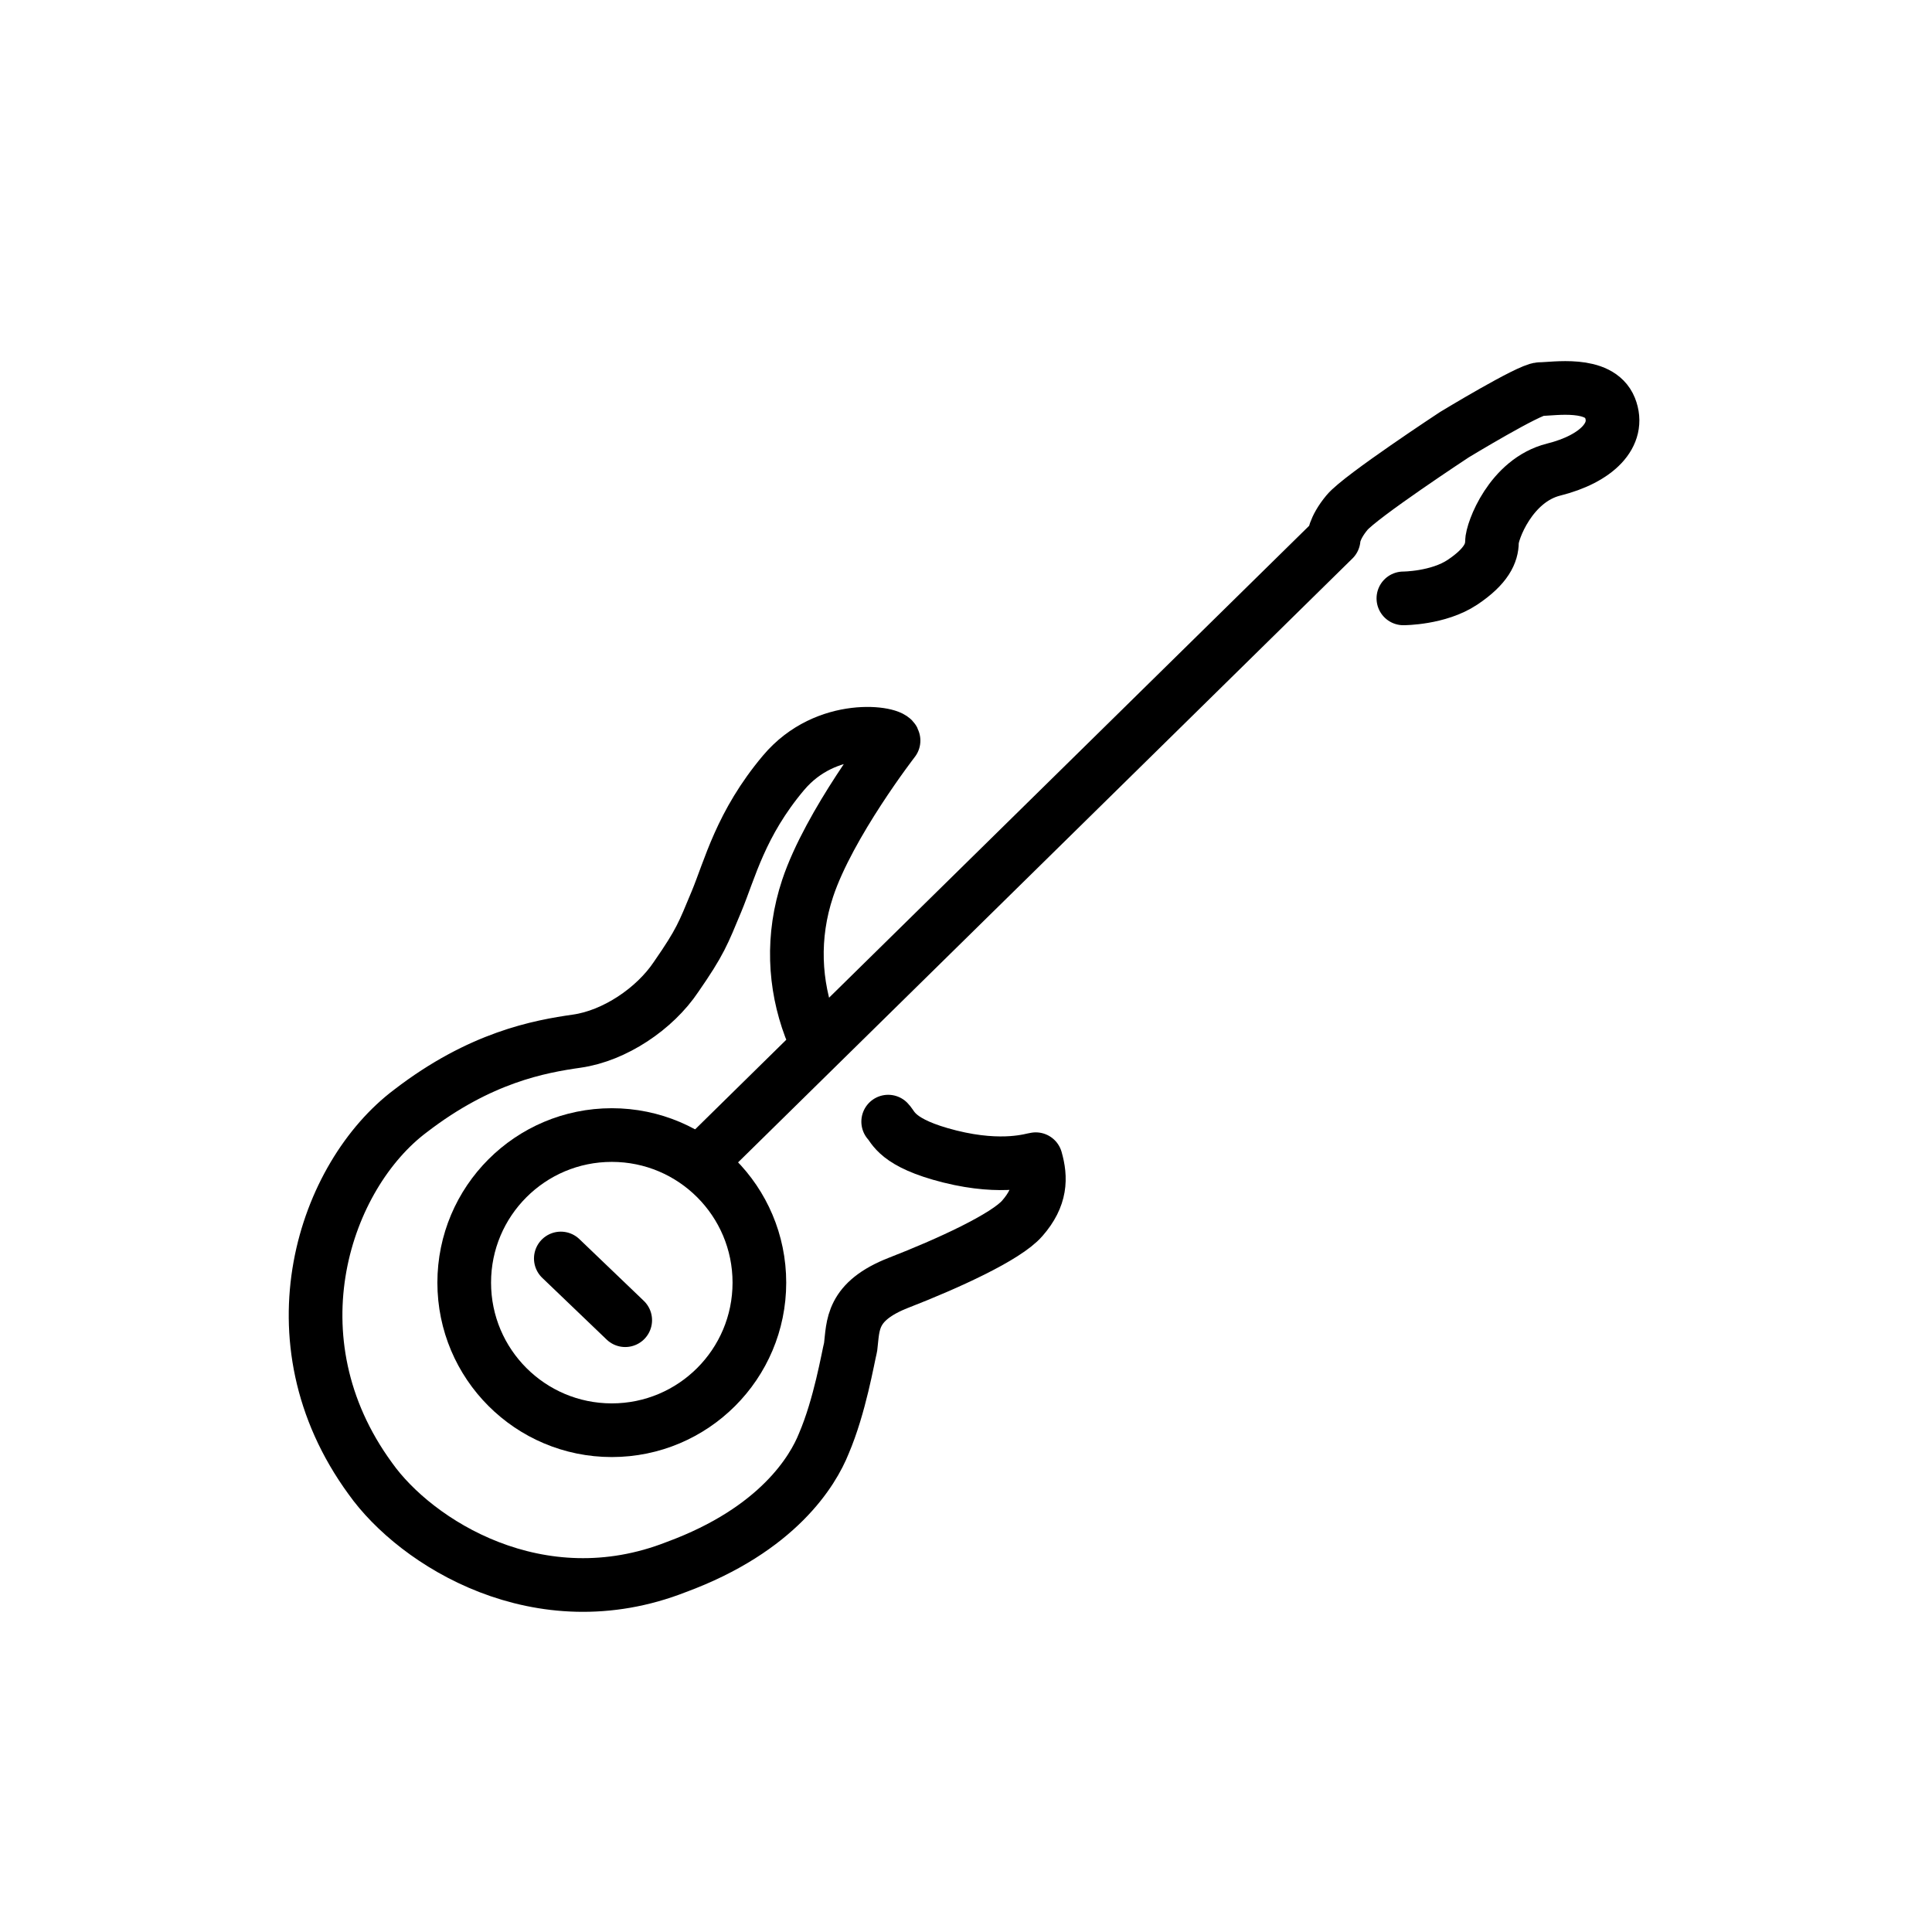 <?xml version="1.0" encoding="utf-8"?>
<!-- Generator: Adobe Illustrator 19.1.0, SVG Export Plug-In . SVG Version: 6.00 Build 0)  -->
<svg version="1.1" id="emoji" xmlns="http://www.w3.org/2000/svg" xmlns:xlink="http://www.w3.org/1999/xlink" x="0px" y="0px"
	 viewBox="0 0 72 72" enable-background="new 0 0 72 72" xml:space="preserve">
<g id="_xD83C__xDFB8__1_">
	<path fill="none" stroke="#000000" stroke-width="2" stroke-linecap="round" stroke-linejoin="round" stroke-miterlimit="10" d="
		M34,40.2"/>
	<g>
		<path fill="none" stroke="#000000" stroke-width="2" stroke-linecap="round" stroke-linejoin="round" stroke-miterlimit="10" d="
			M34,40.2"/>
	</g>
	<path fill="none" stroke="#000000" stroke-width="2" stroke-linecap="round" stroke-linejoin="round" stroke-miterlimit="10" d="
		M34,40.2"/>
	<g>
		
			<line fill="none" stroke="#000000" stroke-width="2" stroke-linecap="round" stroke-linejoin="round" stroke-miterlimit="10" x1="20.9" y1="46.9" x2="23.3" y2="49.2"/>
		<path fill="none" stroke="#000000" stroke-width="2" stroke-linecap="round" stroke-linejoin="round" stroke-miterlimit="10" d="
			M52.3,22.3c0,0,1.3,0,2.2-0.6c0.9-0.6,1.1-1.1,1.1-1.5s0.7-2.3,2.3-2.7c1.6-0.4,2.5-1.3,2.1-2.3c-0.4-1-2.1-0.7-2.6-0.7
			c-0.4,0-3.2,1.7-3.2,1.7s-3.5,2.3-4,2.9c-0.5,0.6-0.5,1-0.5,1L26.2,43.2"/>
		
			<circle fill="none" stroke="#000000" stroke-width="2" stroke-linecap="round" stroke-linejoin="round" stroke-miterlimit="10" cx="22.8" cy="47.8" r="5.5"/>
		<path fill="none" stroke="#000000" stroke-width="2" stroke-linecap="round" stroke-linejoin="round" stroke-miterlimit="10" d="
			M30.2,38.3c-0.6-1.6-0.7-3.4-0.1-5.2c0.8-2.4,3.2-5.5,3.2-5.5c0-0.3-2.5-0.7-4.1,1.2c-1.6,1.9-2,3.6-2.5,4.8
			c-0.5,1.2-0.6,1.5-1.5,2.8c-0.8,1.2-2.3,2.2-3.7,2.4c-1.4,0.2-3.6,0.6-6.2,2.6c-3.2,2.4-5.3,8.5-1.5,13.7
			c1.7,2.4,6.3,5.3,11.4,3.3c3.8-1.4,5.1-3.6,5.5-4.6c0.6-1.4,0.9-3.2,1-3.6c0.1-0.8,0-1.7,1.8-2.4c1.8-0.7,4-1.7,4.6-2.4
			c0.7-0.8,0.7-1.5,0.5-2.2c-0.1,0-1.2,0.4-3.2-0.1c-2-0.5-2.1-1.1-2.3-1.3"/>
	</g>
</g>
</svg>
